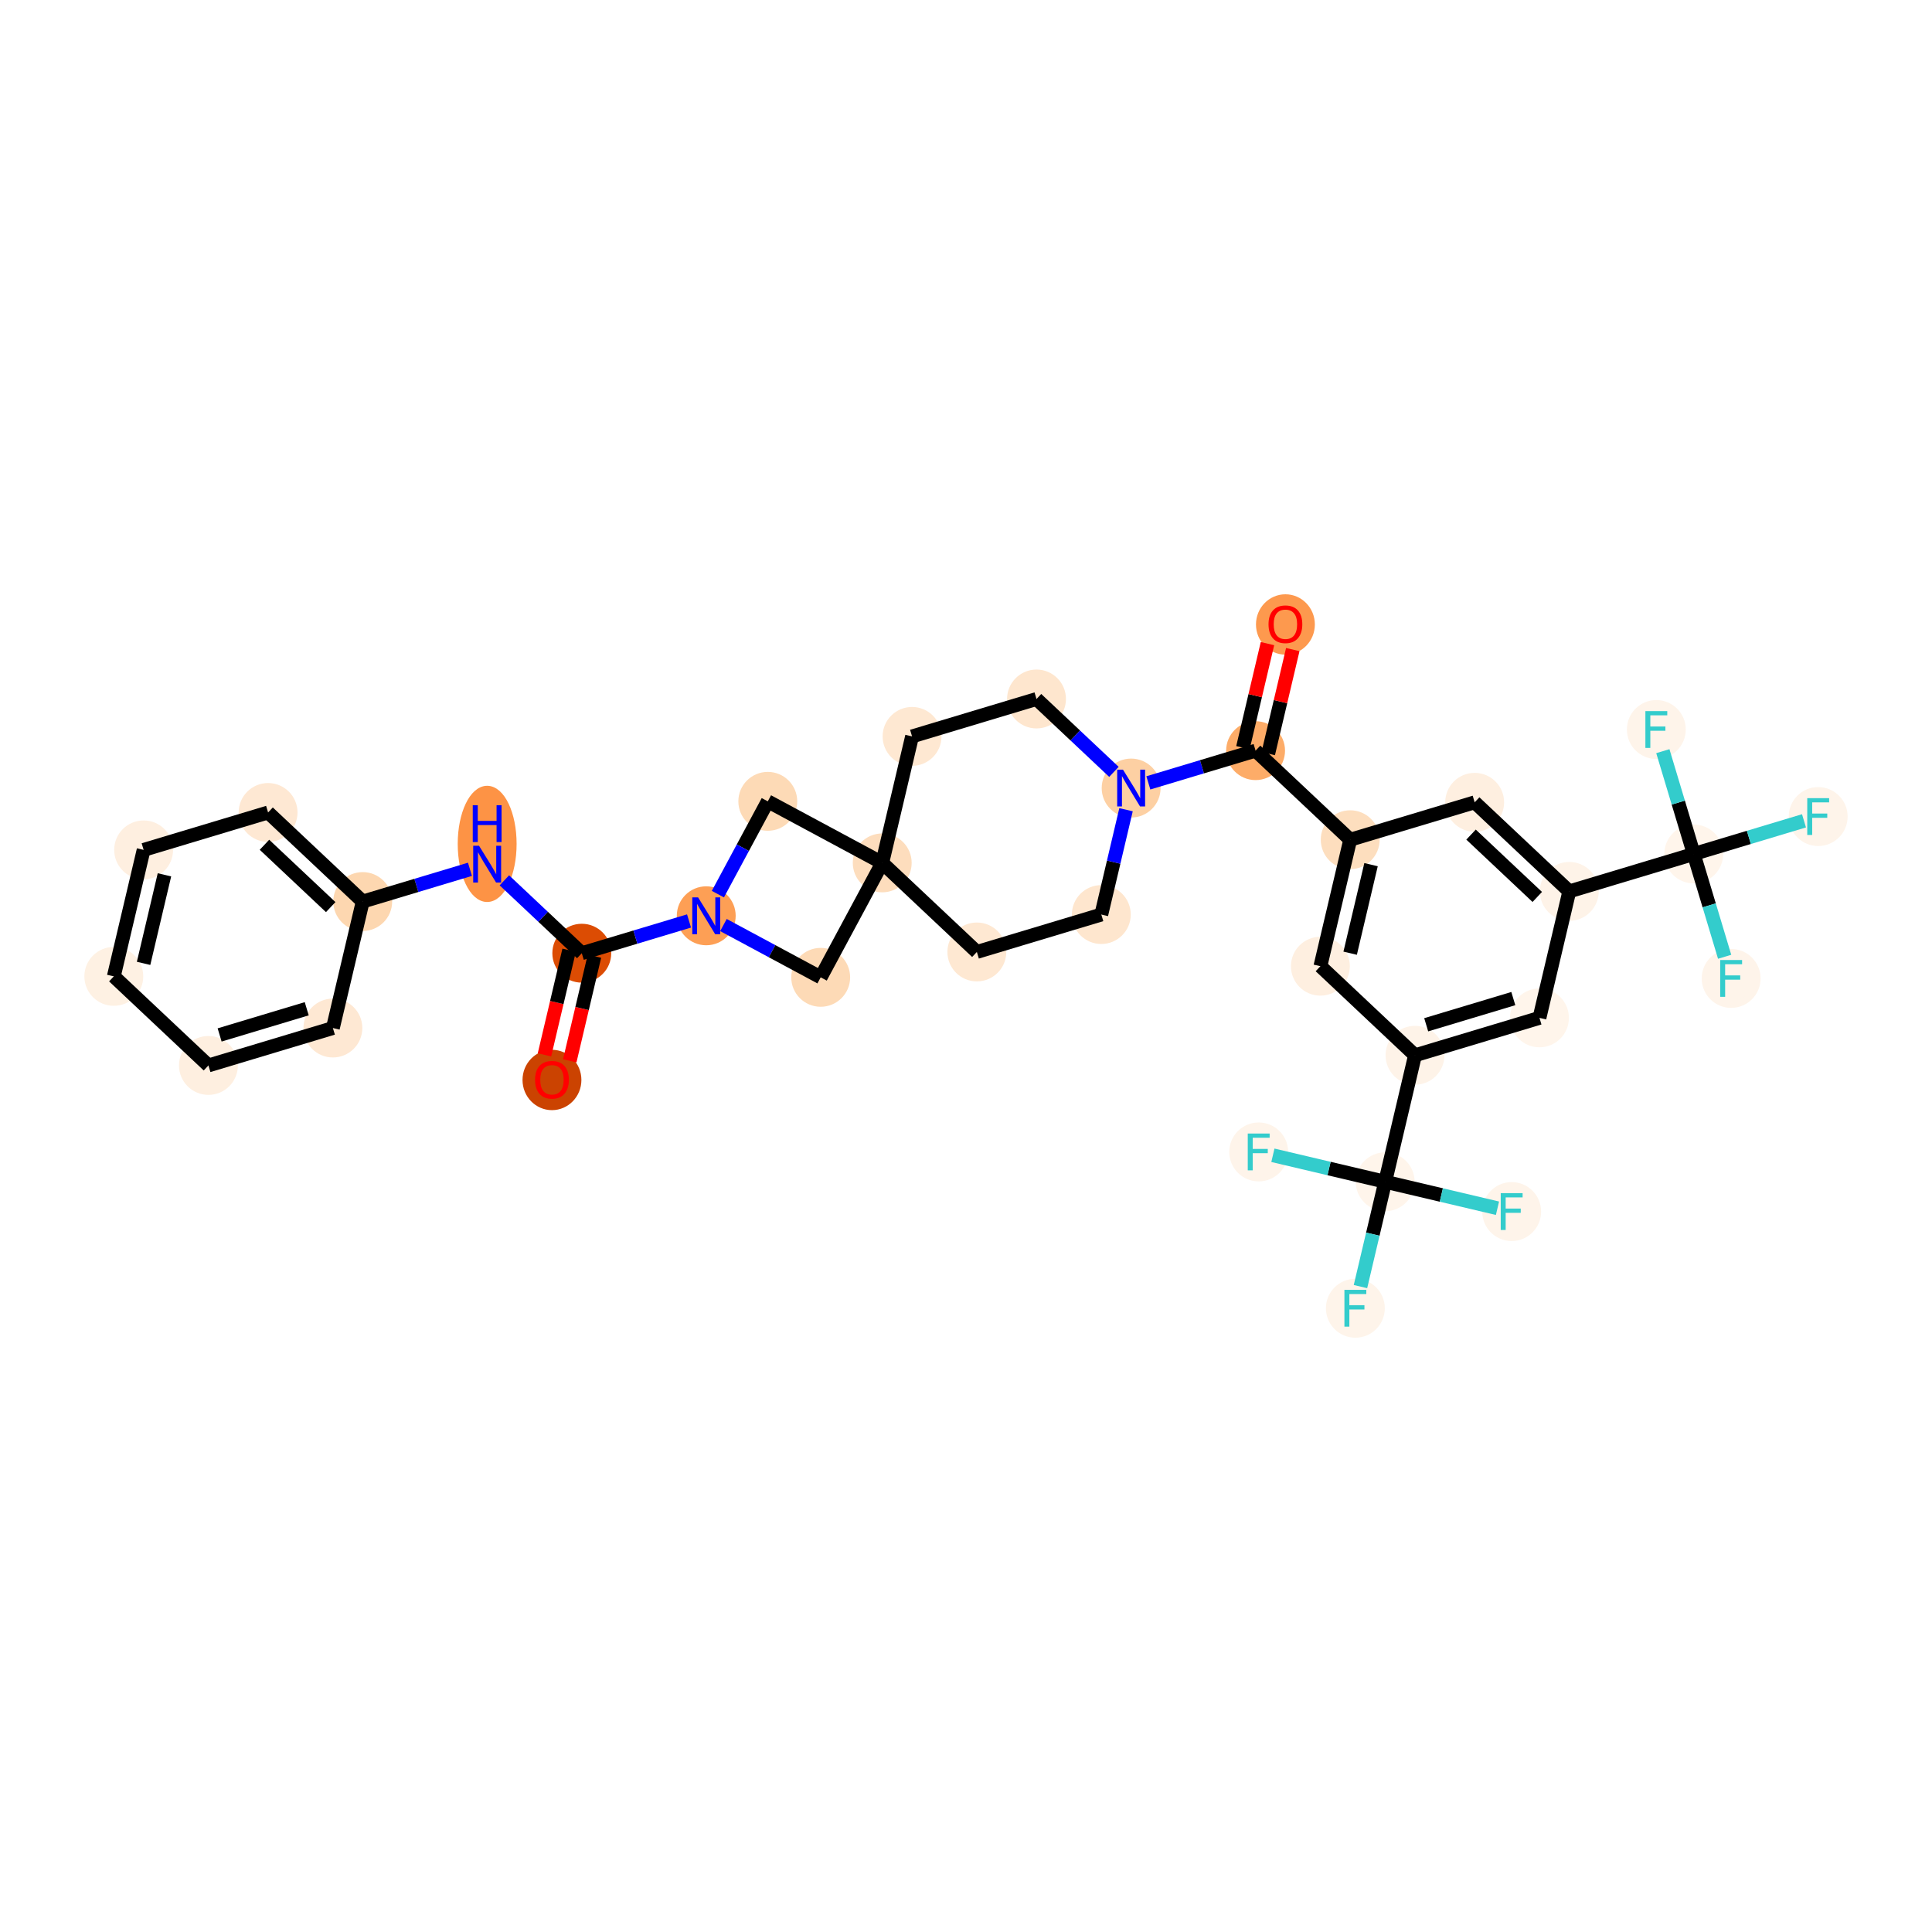 <?xml version='1.0' encoding='iso-8859-1'?>
<svg version='1.1' baseProfile='full'
              xmlns='http://www.w3.org/2000/svg'
                      xmlns:rdkit='http://www.rdkit.org/xml'
                      xmlns:xlink='http://www.w3.org/1999/xlink'
                  xml:space='preserve'
width='280px' height='280px' viewBox='0 0 280 280'>
<!-- END OF HEADER -->
<rect style='opacity:1.0;fill:#FFFFFF;stroke:none' width='280' height='280' x='0' y='0'> </rect>
<ellipse cx='79.994' cy='156.518' rx='3.767' ry='3.873'  style='fill:#CB4301;fill-rule:evenodd;stroke:#CB4301;stroke-width:1.0px;stroke-linecap:butt;stroke-linejoin:miter;stroke-opacity:1' />
<ellipse cx='84.317' cy='138.146' rx='3.767' ry='3.767'  style='fill:#DC4C03;fill-rule:evenodd;stroke:#DC4C03;stroke-width:1.0px;stroke-linecap:butt;stroke-linejoin:miter;stroke-opacity:1' />
<ellipse cx='70.603' cy='122.303' rx='3.767' ry='7.92'  style='fill:#FD9345;fill-rule:evenodd;stroke:#FD9345;stroke-width:1.0px;stroke-linecap:butt;stroke-linejoin:miter;stroke-opacity:1' />
<ellipse cx='52.567' cy='130.659' rx='3.767' ry='3.767'  style='fill:#FDD7B0;fill-rule:evenodd;stroke:#FDD7B0;stroke-width:1.0px;stroke-linecap:butt;stroke-linejoin:miter;stroke-opacity:1' />
<ellipse cx='38.853' cy='117.75' rx='3.767' ry='3.767'  style='fill:#FEE8D3;fill-rule:evenodd;stroke:#FEE8D3;stroke-width:1.0px;stroke-linecap:butt;stroke-linejoin:miter;stroke-opacity:1' />
<ellipse cx='20.817' cy='123.172' rx='3.767' ry='3.767'  style='fill:#FEEFE0;fill-rule:evenodd;stroke:#FEEFE0;stroke-width:1.0px;stroke-linecap:butt;stroke-linejoin:miter;stroke-opacity:1' />
<ellipse cx='16.494' cy='141.503' rx='3.767' ry='3.767'  style='fill:#FEF1E3;fill-rule:evenodd;stroke:#FEF1E3;stroke-width:1.0px;stroke-linecap:butt;stroke-linejoin:miter;stroke-opacity:1' />
<ellipse cx='30.208' cy='154.412' rx='3.767' ry='3.767'  style='fill:#FEEFE0;fill-rule:evenodd;stroke:#FEEFE0;stroke-width:1.0px;stroke-linecap:butt;stroke-linejoin:miter;stroke-opacity:1' />
<ellipse cx='48.244' cy='148.99' rx='3.767' ry='3.767'  style='fill:#FEE8D3;fill-rule:evenodd;stroke:#FEE8D3;stroke-width:1.0px;stroke-linecap:butt;stroke-linejoin:miter;stroke-opacity:1' />
<ellipse cx='102.353' cy='132.724' rx='3.767' ry='3.772'  style='fill:#FD9F55;fill-rule:evenodd;stroke:#FD9F55;stroke-width:1.0px;stroke-linecap:butt;stroke-linejoin:miter;stroke-opacity:1' />
<ellipse cx='118.941' cy='141.643' rx='3.767' ry='3.767'  style='fill:#FDDAB6;fill-rule:evenodd;stroke:#FDDAB6;stroke-width:1.0px;stroke-linecap:butt;stroke-linejoin:miter;stroke-opacity:1' />
<ellipse cx='127.86' cy='125.056' rx='3.767' ry='3.767'  style='fill:#FDDDBD;fill-rule:evenodd;stroke:#FDDDBD;stroke-width:1.0px;stroke-linecap:butt;stroke-linejoin:miter;stroke-opacity:1' />
<ellipse cx='141.574' cy='137.965' rx='3.767' ry='3.767'  style='fill:#FEE8D2;fill-rule:evenodd;stroke:#FEE8D2;stroke-width:1.0px;stroke-linecap:butt;stroke-linejoin:miter;stroke-opacity:1' />
<ellipse cx='159.61' cy='132.543' rx='3.767' ry='3.767'  style='fill:#FEE6CE;fill-rule:evenodd;stroke:#FEE6CE;stroke-width:1.0px;stroke-linecap:butt;stroke-linejoin:miter;stroke-opacity:1' />
<ellipse cx='163.933' cy='114.212' rx='3.767' ry='3.772'  style='fill:#FDD0A3;fill-rule:evenodd;stroke:#FDD0A3;stroke-width:1.0px;stroke-linecap:butt;stroke-linejoin:miter;stroke-opacity:1' />
<ellipse cx='181.969' cy='108.79' rx='3.767' ry='3.767'  style='fill:#FDAC68;fill-rule:evenodd;stroke:#FDAC68;stroke-width:1.0px;stroke-linecap:butt;stroke-linejoin:miter;stroke-opacity:1' />
<ellipse cx='186.292' cy='90.501' rx='3.767' ry='3.873'  style='fill:#FD994E;fill-rule:evenodd;stroke:#FD994E;stroke-width:1.0px;stroke-linecap:butt;stroke-linejoin:miter;stroke-opacity:1' />
<ellipse cx='195.683' cy='121.699' rx='3.767' ry='3.767'  style='fill:#FDDEBE;fill-rule:evenodd;stroke:#FDDEBE;stroke-width:1.0px;stroke-linecap:butt;stroke-linejoin:miter;stroke-opacity:1' />
<ellipse cx='191.361' cy='140.03' rx='3.767' ry='3.767'  style='fill:#FEEFE0;fill-rule:evenodd;stroke:#FEEFE0;stroke-width:1.0px;stroke-linecap:butt;stroke-linejoin:miter;stroke-opacity:1' />
<ellipse cx='205.074' cy='152.939' rx='3.767' ry='3.767'  style='fill:#FEF3E8;fill-rule:evenodd;stroke:#FEF3E8;stroke-width:1.0px;stroke-linecap:butt;stroke-linejoin:miter;stroke-opacity:1' />
<ellipse cx='200.752' cy='171.27' rx='3.767' ry='3.767'  style='fill:#FFF5EB;fill-rule:evenodd;stroke:#FFF5EB;stroke-width:1.0px;stroke-linecap:butt;stroke-linejoin:miter;stroke-opacity:1' />
<ellipse cx='196.429' cy='189.601' rx='3.767' ry='3.772'  style='fill:#FEF4EA;fill-rule:evenodd;stroke:#FEF4EA;stroke-width:1.0px;stroke-linecap:butt;stroke-linejoin:miter;stroke-opacity:1' />
<ellipse cx='182.421' cy='166.947' rx='3.767' ry='3.772'  style='fill:#FEF4EA;fill-rule:evenodd;stroke:#FEF4EA;stroke-width:1.0px;stroke-linecap:butt;stroke-linejoin:miter;stroke-opacity:1' />
<ellipse cx='219.083' cy='175.592' rx='3.767' ry='3.772'  style='fill:#FEF4EA;fill-rule:evenodd;stroke:#FEF4EA;stroke-width:1.0px;stroke-linecap:butt;stroke-linejoin:miter;stroke-opacity:1' />
<ellipse cx='223.111' cy='147.517' rx='3.767' ry='3.767'  style='fill:#FFF5EB;fill-rule:evenodd;stroke:#FFF5EB;stroke-width:1.0px;stroke-linecap:butt;stroke-linejoin:miter;stroke-opacity:1' />
<ellipse cx='227.433' cy='129.186' rx='3.767' ry='3.767'  style='fill:#FEF3E8;fill-rule:evenodd;stroke:#FEF3E8;stroke-width:1.0px;stroke-linecap:butt;stroke-linejoin:miter;stroke-opacity:1' />
<ellipse cx='245.47' cy='123.764' rx='3.767' ry='3.767'  style='fill:#FFF5EB;fill-rule:evenodd;stroke:#FFF5EB;stroke-width:1.0px;stroke-linecap:butt;stroke-linejoin:miter;stroke-opacity:1' />
<ellipse cx='263.506' cy='118.342' rx='3.767' ry='3.772'  style='fill:#FEF4EA;fill-rule:evenodd;stroke:#FEF4EA;stroke-width:1.0px;stroke-linecap:butt;stroke-linejoin:miter;stroke-opacity:1' />
<ellipse cx='250.892' cy='141.8' rx='3.767' ry='3.772'  style='fill:#FEF4EA;fill-rule:evenodd;stroke:#FEF4EA;stroke-width:1.0px;stroke-linecap:butt;stroke-linejoin:miter;stroke-opacity:1' />
<ellipse cx='240.048' cy='105.728' rx='3.767' ry='3.772'  style='fill:#FEF4EA;fill-rule:evenodd;stroke:#FEF4EA;stroke-width:1.0px;stroke-linecap:butt;stroke-linejoin:miter;stroke-opacity:1' />
<ellipse cx='213.72' cy='116.277' rx='3.767' ry='3.767'  style='fill:#FEEFE0;fill-rule:evenodd;stroke:#FEEFE0;stroke-width:1.0px;stroke-linecap:butt;stroke-linejoin:miter;stroke-opacity:1' />
<ellipse cx='150.219' cy='101.303' rx='3.767' ry='3.767'  style='fill:#FEE6CE;fill-rule:evenodd;stroke:#FEE6CE;stroke-width:1.0px;stroke-linecap:butt;stroke-linejoin:miter;stroke-opacity:1' />
<ellipse cx='132.183' cy='106.725' rx='3.767' ry='3.767'  style='fill:#FEE8D2;fill-rule:evenodd;stroke:#FEE8D2;stroke-width:1.0px;stroke-linecap:butt;stroke-linejoin:miter;stroke-opacity:1' />
<ellipse cx='111.273' cy='116.136' rx='3.767' ry='3.767'  style='fill:#FDDAB6;fill-rule:evenodd;stroke:#FDDAB6;stroke-width:1.0px;stroke-linecap:butt;stroke-linejoin:miter;stroke-opacity:1' />
<path class='bond-0 atom-0 atom-1' d='M 82.574,153.741 L 84.362,146.16' style='fill:none;fill-rule:evenodd;stroke:#FF0000;stroke-width:2.0px;stroke-linecap:butt;stroke-linejoin:miter;stroke-opacity:1' />
<path class='bond-0 atom-0 atom-1' d='M 84.362,146.16 L 86.15,138.578' style='fill:none;fill-rule:evenodd;stroke:#000000;stroke-width:2.0px;stroke-linecap:butt;stroke-linejoin:miter;stroke-opacity:1' />
<path class='bond-0 atom-0 atom-1' d='M 78.908,152.877 L 80.696,145.295' style='fill:none;fill-rule:evenodd;stroke:#FF0000;stroke-width:2.0px;stroke-linecap:butt;stroke-linejoin:miter;stroke-opacity:1' />
<path class='bond-0 atom-0 atom-1' d='M 80.696,145.295 L 82.484,137.713' style='fill:none;fill-rule:evenodd;stroke:#000000;stroke-width:2.0px;stroke-linecap:butt;stroke-linejoin:miter;stroke-opacity:1' />
<path class='bond-1 atom-1 atom-2' d='M 84.317,138.146 L 78.707,132.865' style='fill:none;fill-rule:evenodd;stroke:#000000;stroke-width:2.0px;stroke-linecap:butt;stroke-linejoin:miter;stroke-opacity:1' />
<path class='bond-1 atom-1 atom-2' d='M 78.707,132.865 L 73.097,127.584' style='fill:none;fill-rule:evenodd;stroke:#0000FF;stroke-width:2.0px;stroke-linecap:butt;stroke-linejoin:miter;stroke-opacity:1' />
<path class='bond-8 atom-1 atom-9' d='M 84.317,138.146 L 92.088,135.81' style='fill:none;fill-rule:evenodd;stroke:#000000;stroke-width:2.0px;stroke-linecap:butt;stroke-linejoin:miter;stroke-opacity:1' />
<path class='bond-8 atom-1 atom-9' d='M 92.088,135.81 L 99.86,133.473' style='fill:none;fill-rule:evenodd;stroke:#0000FF;stroke-width:2.0px;stroke-linecap:butt;stroke-linejoin:miter;stroke-opacity:1' />
<path class='bond-2 atom-2 atom-3' d='M 68.109,125.986 L 60.338,128.323' style='fill:none;fill-rule:evenodd;stroke:#0000FF;stroke-width:2.0px;stroke-linecap:butt;stroke-linejoin:miter;stroke-opacity:1' />
<path class='bond-2 atom-2 atom-3' d='M 60.338,128.323 L 52.567,130.659' style='fill:none;fill-rule:evenodd;stroke:#000000;stroke-width:2.0px;stroke-linecap:butt;stroke-linejoin:miter;stroke-opacity:1' />
<path class='bond-3 atom-3 atom-4' d='M 52.567,130.659 L 38.853,117.75' style='fill:none;fill-rule:evenodd;stroke:#000000;stroke-width:2.0px;stroke-linecap:butt;stroke-linejoin:miter;stroke-opacity:1' />
<path class='bond-3 atom-3 atom-4' d='M 47.928,131.465 L 38.328,122.429' style='fill:none;fill-rule:evenodd;stroke:#000000;stroke-width:2.0px;stroke-linecap:butt;stroke-linejoin:miter;stroke-opacity:1' />
<path class='bond-33 atom-8 atom-3' d='M 48.244,148.99 L 52.567,130.659' style='fill:none;fill-rule:evenodd;stroke:#000000;stroke-width:2.0px;stroke-linecap:butt;stroke-linejoin:miter;stroke-opacity:1' />
<path class='bond-4 atom-4 atom-5' d='M 38.853,117.75 L 20.817,123.172' style='fill:none;fill-rule:evenodd;stroke:#000000;stroke-width:2.0px;stroke-linecap:butt;stroke-linejoin:miter;stroke-opacity:1' />
<path class='bond-5 atom-5 atom-6' d='M 20.817,123.172 L 16.494,141.503' style='fill:none;fill-rule:evenodd;stroke:#000000;stroke-width:2.0px;stroke-linecap:butt;stroke-linejoin:miter;stroke-opacity:1' />
<path class='bond-5 atom-5 atom-6' d='M 23.834,126.786 L 20.809,139.618' style='fill:none;fill-rule:evenodd;stroke:#000000;stroke-width:2.0px;stroke-linecap:butt;stroke-linejoin:miter;stroke-opacity:1' />
<path class='bond-6 atom-6 atom-7' d='M 16.494,141.503 L 30.208,154.412' style='fill:none;fill-rule:evenodd;stroke:#000000;stroke-width:2.0px;stroke-linecap:butt;stroke-linejoin:miter;stroke-opacity:1' />
<path class='bond-7 atom-7 atom-8' d='M 30.208,154.412 L 48.244,148.99' style='fill:none;fill-rule:evenodd;stroke:#000000;stroke-width:2.0px;stroke-linecap:butt;stroke-linejoin:miter;stroke-opacity:1' />
<path class='bond-7 atom-7 atom-8' d='M 31.829,149.991 L 44.454,146.196' style='fill:none;fill-rule:evenodd;stroke:#000000;stroke-width:2.0px;stroke-linecap:butt;stroke-linejoin:miter;stroke-opacity:1' />
<path class='bond-9 atom-9 atom-10' d='M 104.847,134.065 L 111.894,137.854' style='fill:none;fill-rule:evenodd;stroke:#0000FF;stroke-width:2.0px;stroke-linecap:butt;stroke-linejoin:miter;stroke-opacity:1' />
<path class='bond-9 atom-9 atom-10' d='M 111.894,137.854 L 118.941,141.643' style='fill:none;fill-rule:evenodd;stroke:#000000;stroke-width:2.0px;stroke-linecap:butt;stroke-linejoin:miter;stroke-opacity:1' />
<path class='bond-34 atom-33 atom-9' d='M 111.273,116.136 L 107.657,122.861' style='fill:none;fill-rule:evenodd;stroke:#000000;stroke-width:2.0px;stroke-linecap:butt;stroke-linejoin:miter;stroke-opacity:1' />
<path class='bond-34 atom-33 atom-9' d='M 107.657,122.861 L 104.04,129.586' style='fill:none;fill-rule:evenodd;stroke:#0000FF;stroke-width:2.0px;stroke-linecap:butt;stroke-linejoin:miter;stroke-opacity:1' />
<path class='bond-10 atom-10 atom-11' d='M 118.941,141.643 L 127.86,125.056' style='fill:none;fill-rule:evenodd;stroke:#000000;stroke-width:2.0px;stroke-linecap:butt;stroke-linejoin:miter;stroke-opacity:1' />
<path class='bond-11 atom-11 atom-12' d='M 127.86,125.056 L 141.574,137.965' style='fill:none;fill-rule:evenodd;stroke:#000000;stroke-width:2.0px;stroke-linecap:butt;stroke-linejoin:miter;stroke-opacity:1' />
<path class='bond-32 atom-11 atom-33' d='M 127.86,125.056 L 111.273,116.136' style='fill:none;fill-rule:evenodd;stroke:#000000;stroke-width:2.0px;stroke-linecap:butt;stroke-linejoin:miter;stroke-opacity:1' />
<path class='bond-35 atom-32 atom-11' d='M 132.183,106.725 L 127.86,125.056' style='fill:none;fill-rule:evenodd;stroke:#000000;stroke-width:2.0px;stroke-linecap:butt;stroke-linejoin:miter;stroke-opacity:1' />
<path class='bond-12 atom-12 atom-13' d='M 141.574,137.965 L 159.61,132.543' style='fill:none;fill-rule:evenodd;stroke:#000000;stroke-width:2.0px;stroke-linecap:butt;stroke-linejoin:miter;stroke-opacity:1' />
<path class='bond-13 atom-13 atom-14' d='M 159.61,132.543 L 161.402,124.946' style='fill:none;fill-rule:evenodd;stroke:#000000;stroke-width:2.0px;stroke-linecap:butt;stroke-linejoin:miter;stroke-opacity:1' />
<path class='bond-13 atom-13 atom-14' d='M 161.402,124.946 L 163.193,117.35' style='fill:none;fill-rule:evenodd;stroke:#0000FF;stroke-width:2.0px;stroke-linecap:butt;stroke-linejoin:miter;stroke-opacity:1' />
<path class='bond-14 atom-14 atom-15' d='M 166.427,113.462 L 174.198,111.126' style='fill:none;fill-rule:evenodd;stroke:#0000FF;stroke-width:2.0px;stroke-linecap:butt;stroke-linejoin:miter;stroke-opacity:1' />
<path class='bond-14 atom-14 atom-15' d='M 174.198,111.126 L 181.969,108.79' style='fill:none;fill-rule:evenodd;stroke:#000000;stroke-width:2.0px;stroke-linecap:butt;stroke-linejoin:miter;stroke-opacity:1' />
<path class='bond-30 atom-14 atom-31' d='M 161.44,111.865 L 155.829,106.584' style='fill:none;fill-rule:evenodd;stroke:#0000FF;stroke-width:2.0px;stroke-linecap:butt;stroke-linejoin:miter;stroke-opacity:1' />
<path class='bond-30 atom-14 atom-31' d='M 155.829,106.584 L 150.219,101.303' style='fill:none;fill-rule:evenodd;stroke:#000000;stroke-width:2.0px;stroke-linecap:butt;stroke-linejoin:miter;stroke-opacity:1' />
<path class='bond-15 atom-15 atom-16' d='M 183.803,109.222 L 185.581,101.682' style='fill:none;fill-rule:evenodd;stroke:#000000;stroke-width:2.0px;stroke-linecap:butt;stroke-linejoin:miter;stroke-opacity:1' />
<path class='bond-15 atom-15 atom-16' d='M 185.581,101.682 L 187.359,94.142' style='fill:none;fill-rule:evenodd;stroke:#FF0000;stroke-width:2.0px;stroke-linecap:butt;stroke-linejoin:miter;stroke-opacity:1' />
<path class='bond-15 atom-15 atom-16' d='M 180.136,108.358 L 181.914,100.818' style='fill:none;fill-rule:evenodd;stroke:#000000;stroke-width:2.0px;stroke-linecap:butt;stroke-linejoin:miter;stroke-opacity:1' />
<path class='bond-15 atom-15 atom-16' d='M 181.914,100.818 L 183.692,93.278' style='fill:none;fill-rule:evenodd;stroke:#FF0000;stroke-width:2.0px;stroke-linecap:butt;stroke-linejoin:miter;stroke-opacity:1' />
<path class='bond-16 atom-15 atom-17' d='M 181.969,108.79 L 195.683,121.699' style='fill:none;fill-rule:evenodd;stroke:#000000;stroke-width:2.0px;stroke-linecap:butt;stroke-linejoin:miter;stroke-opacity:1' />
<path class='bond-17 atom-17 atom-18' d='M 195.683,121.699 L 191.361,140.03' style='fill:none;fill-rule:evenodd;stroke:#000000;stroke-width:2.0px;stroke-linecap:butt;stroke-linejoin:miter;stroke-opacity:1' />
<path class='bond-17 atom-17 atom-18' d='M 198.701,125.313 L 195.675,138.145' style='fill:none;fill-rule:evenodd;stroke:#000000;stroke-width:2.0px;stroke-linecap:butt;stroke-linejoin:miter;stroke-opacity:1' />
<path class='bond-36 atom-30 atom-17' d='M 213.72,116.277 L 195.683,121.699' style='fill:none;fill-rule:evenodd;stroke:#000000;stroke-width:2.0px;stroke-linecap:butt;stroke-linejoin:miter;stroke-opacity:1' />
<path class='bond-18 atom-18 atom-19' d='M 191.361,140.03 L 205.074,152.939' style='fill:none;fill-rule:evenodd;stroke:#000000;stroke-width:2.0px;stroke-linecap:butt;stroke-linejoin:miter;stroke-opacity:1' />
<path class='bond-19 atom-19 atom-20' d='M 205.074,152.939 L 200.752,171.27' style='fill:none;fill-rule:evenodd;stroke:#000000;stroke-width:2.0px;stroke-linecap:butt;stroke-linejoin:miter;stroke-opacity:1' />
<path class='bond-23 atom-19 atom-24' d='M 205.074,152.939 L 223.111,147.517' style='fill:none;fill-rule:evenodd;stroke:#000000;stroke-width:2.0px;stroke-linecap:butt;stroke-linejoin:miter;stroke-opacity:1' />
<path class='bond-23 atom-19 atom-24' d='M 206.695,148.518 L 219.321,144.723' style='fill:none;fill-rule:evenodd;stroke:#000000;stroke-width:2.0px;stroke-linecap:butt;stroke-linejoin:miter;stroke-opacity:1' />
<path class='bond-20 atom-20 atom-21' d='M 200.752,171.27 L 198.96,178.866' style='fill:none;fill-rule:evenodd;stroke:#000000;stroke-width:2.0px;stroke-linecap:butt;stroke-linejoin:miter;stroke-opacity:1' />
<path class='bond-20 atom-20 atom-21' d='M 198.96,178.866 L 197.169,186.463' style='fill:none;fill-rule:evenodd;stroke:#33CCCC;stroke-width:2.0px;stroke-linecap:butt;stroke-linejoin:miter;stroke-opacity:1' />
<path class='bond-21 atom-20 atom-22' d='M 200.752,171.27 L 192.615,169.351' style='fill:none;fill-rule:evenodd;stroke:#000000;stroke-width:2.0px;stroke-linecap:butt;stroke-linejoin:miter;stroke-opacity:1' />
<path class='bond-21 atom-20 atom-22' d='M 192.615,169.351 L 184.477,167.432' style='fill:none;fill-rule:evenodd;stroke:#33CCCC;stroke-width:2.0px;stroke-linecap:butt;stroke-linejoin:miter;stroke-opacity:1' />
<path class='bond-22 atom-20 atom-23' d='M 200.752,171.27 L 208.889,173.189' style='fill:none;fill-rule:evenodd;stroke:#000000;stroke-width:2.0px;stroke-linecap:butt;stroke-linejoin:miter;stroke-opacity:1' />
<path class='bond-22 atom-20 atom-23' d='M 208.889,173.189 L 217.026,175.107' style='fill:none;fill-rule:evenodd;stroke:#33CCCC;stroke-width:2.0px;stroke-linecap:butt;stroke-linejoin:miter;stroke-opacity:1' />
<path class='bond-24 atom-24 atom-25' d='M 223.111,147.517 L 227.433,129.186' style='fill:none;fill-rule:evenodd;stroke:#000000;stroke-width:2.0px;stroke-linecap:butt;stroke-linejoin:miter;stroke-opacity:1' />
<path class='bond-25 atom-25 atom-26' d='M 227.433,129.186 L 245.47,123.764' style='fill:none;fill-rule:evenodd;stroke:#000000;stroke-width:2.0px;stroke-linecap:butt;stroke-linejoin:miter;stroke-opacity:1' />
<path class='bond-29 atom-25 atom-30' d='M 227.433,129.186 L 213.72,116.277' style='fill:none;fill-rule:evenodd;stroke:#000000;stroke-width:2.0px;stroke-linecap:butt;stroke-linejoin:miter;stroke-opacity:1' />
<path class='bond-29 atom-25 atom-30' d='M 222.794,129.992 L 213.195,120.956' style='fill:none;fill-rule:evenodd;stroke:#000000;stroke-width:2.0px;stroke-linecap:butt;stroke-linejoin:miter;stroke-opacity:1' />
<path class='bond-26 atom-26 atom-27' d='M 245.47,123.764 L 253.459,121.362' style='fill:none;fill-rule:evenodd;stroke:#000000;stroke-width:2.0px;stroke-linecap:butt;stroke-linejoin:miter;stroke-opacity:1' />
<path class='bond-26 atom-26 atom-27' d='M 253.459,121.362 L 261.449,118.96' style='fill:none;fill-rule:evenodd;stroke:#33CCCC;stroke-width:2.0px;stroke-linecap:butt;stroke-linejoin:miter;stroke-opacity:1' />
<path class='bond-27 atom-26 atom-28' d='M 245.47,123.764 L 247.709,131.213' style='fill:none;fill-rule:evenodd;stroke:#000000;stroke-width:2.0px;stroke-linecap:butt;stroke-linejoin:miter;stroke-opacity:1' />
<path class='bond-27 atom-26 atom-28' d='M 247.709,131.213 L 249.948,138.663' style='fill:none;fill-rule:evenodd;stroke:#33CCCC;stroke-width:2.0px;stroke-linecap:butt;stroke-linejoin:miter;stroke-opacity:1' />
<path class='bond-28 atom-26 atom-29' d='M 245.47,123.764 L 243.23,116.315' style='fill:none;fill-rule:evenodd;stroke:#000000;stroke-width:2.0px;stroke-linecap:butt;stroke-linejoin:miter;stroke-opacity:1' />
<path class='bond-28 atom-26 atom-29' d='M 243.23,116.315 L 240.991,108.865' style='fill:none;fill-rule:evenodd;stroke:#33CCCC;stroke-width:2.0px;stroke-linecap:butt;stroke-linejoin:miter;stroke-opacity:1' />
<path class='bond-31 atom-31 atom-32' d='M 150.219,101.303 L 132.183,106.725' style='fill:none;fill-rule:evenodd;stroke:#000000;stroke-width:2.0px;stroke-linecap:butt;stroke-linejoin:miter;stroke-opacity:1' />
<path  class='atom-0' d='M 77.546 156.492
Q 77.546 155.211, 78.179 154.495
Q 78.811 153.78, 79.994 153.78
Q 81.177 153.78, 81.81 154.495
Q 82.443 155.211, 82.443 156.492
Q 82.443 157.787, 81.802 158.526
Q 81.162 159.256, 79.994 159.256
Q 78.819 159.256, 78.179 158.526
Q 77.546 157.795, 77.546 156.492
M 79.994 158.654
Q 80.808 158.654, 81.245 158.111
Q 81.689 157.561, 81.689 156.492
Q 81.689 155.445, 81.245 154.917
Q 80.808 154.382, 79.994 154.382
Q 79.181 154.382, 78.736 154.91
Q 78.299 155.437, 78.299 156.492
Q 78.299 157.569, 78.736 158.111
Q 79.181 158.654, 79.994 158.654
' fill='#FF0000'/>
<path  class='atom-2' d='M 69.424 122.57
L 71.172 125.395
Q 71.345 125.674, 71.624 126.178
Q 71.903 126.683, 71.918 126.713
L 71.918 122.57
L 72.626 122.57
L 72.626 127.904
L 71.895 127.904
L 70.019 124.815
Q 69.801 124.453, 69.567 124.039
Q 69.341 123.625, 69.273 123.497
L 69.273 127.904
L 68.58 127.904
L 68.58 122.57
L 69.424 122.57
' fill='#0000FF'/>
<path  class='atom-2' d='M 68.516 116.703
L 69.24 116.703
L 69.24 118.97
L 71.967 118.97
L 71.967 116.703
L 72.69 116.703
L 72.69 122.037
L 71.967 122.037
L 71.967 119.573
L 69.24 119.573
L 69.24 122.037
L 68.516 122.037
L 68.516 116.703
' fill='#0000FF'/>
<path  class='atom-9' d='M 101.174 130.057
L 102.922 132.882
Q 103.095 133.161, 103.374 133.665
Q 103.653 134.17, 103.668 134.2
L 103.668 130.057
L 104.376 130.057
L 104.376 135.391
L 103.645 135.391
L 101.769 132.302
Q 101.551 131.94, 101.317 131.526
Q 101.091 131.112, 101.023 130.984
L 101.023 135.391
L 100.33 135.391
L 100.33 130.057
L 101.174 130.057
' fill='#0000FF'/>
<path  class='atom-14' d='M 162.754 111.545
L 164.502 114.37
Q 164.675 114.649, 164.954 115.154
Q 165.233 115.658, 165.248 115.689
L 165.248 111.545
L 165.956 111.545
L 165.956 116.879
L 165.225 116.879
L 163.349 113.79
Q 163.131 113.428, 162.897 113.014
Q 162.671 112.6, 162.603 112.472
L 162.603 116.879
L 161.91 116.879
L 161.91 111.545
L 162.754 111.545
' fill='#0000FF'/>
<path  class='atom-16' d='M 183.844 90.474
Q 183.844 89.194, 184.477 88.478
Q 185.109 87.762, 186.292 87.762
Q 187.475 87.762, 188.108 88.478
Q 188.74 89.194, 188.74 90.474
Q 188.74 91.77, 188.1 92.508
Q 187.46 93.239, 186.292 93.239
Q 185.117 93.239, 184.477 92.508
Q 183.844 91.777, 183.844 90.474
M 186.292 92.636
Q 187.106 92.636, 187.543 92.094
Q 187.987 91.544, 187.987 90.474
Q 187.987 89.427, 187.543 88.9
Q 187.106 88.365, 186.292 88.365
Q 185.478 88.365, 185.034 88.892
Q 184.597 89.419, 184.597 90.474
Q 184.597 91.551, 185.034 92.094
Q 185.478 92.636, 186.292 92.636
' fill='#FF0000'/>
<path  class='atom-21' d='M 194.843 186.934
L 198.015 186.934
L 198.015 187.544
L 195.559 187.544
L 195.559 189.164
L 197.744 189.164
L 197.744 189.781
L 195.559 189.781
L 195.559 192.268
L 194.843 192.268
L 194.843 186.934
' fill='#33CCCC'/>
<path  class='atom-22' d='M 180.835 164.28
L 184.007 164.28
L 184.007 164.891
L 181.551 164.891
L 181.551 166.51
L 183.735 166.51
L 183.735 167.128
L 181.551 167.128
L 181.551 169.614
L 180.835 169.614
L 180.835 164.28
' fill='#33CCCC'/>
<path  class='atom-23' d='M 217.497 172.926
L 220.668 172.926
L 220.668 173.536
L 218.213 173.536
L 218.213 175.155
L 220.397 175.155
L 220.397 175.773
L 218.213 175.773
L 218.213 178.259
L 217.497 178.259
L 217.497 172.926
' fill='#33CCCC'/>
<path  class='atom-27' d='M 261.92 115.675
L 265.092 115.675
L 265.092 116.285
L 262.636 116.285
L 262.636 117.905
L 264.821 117.905
L 264.821 118.523
L 262.636 118.523
L 262.636 121.009
L 261.92 121.009
L 261.92 115.675
' fill='#33CCCC'/>
<path  class='atom-28' d='M 249.306 139.133
L 252.477 139.133
L 252.477 139.744
L 250.021 139.744
L 250.021 141.363
L 252.206 141.363
L 252.206 141.981
L 250.021 141.981
L 250.021 144.467
L 249.306 144.467
L 249.306 139.133
' fill='#33CCCC'/>
<path  class='atom-29' d='M 238.462 103.061
L 241.633 103.061
L 241.633 103.671
L 239.178 103.671
L 239.178 105.291
L 241.362 105.291
L 241.362 105.908
L 239.178 105.908
L 239.178 108.394
L 238.462 108.394
L 238.462 103.061
' fill='#33CCCC'/>
</svg>
